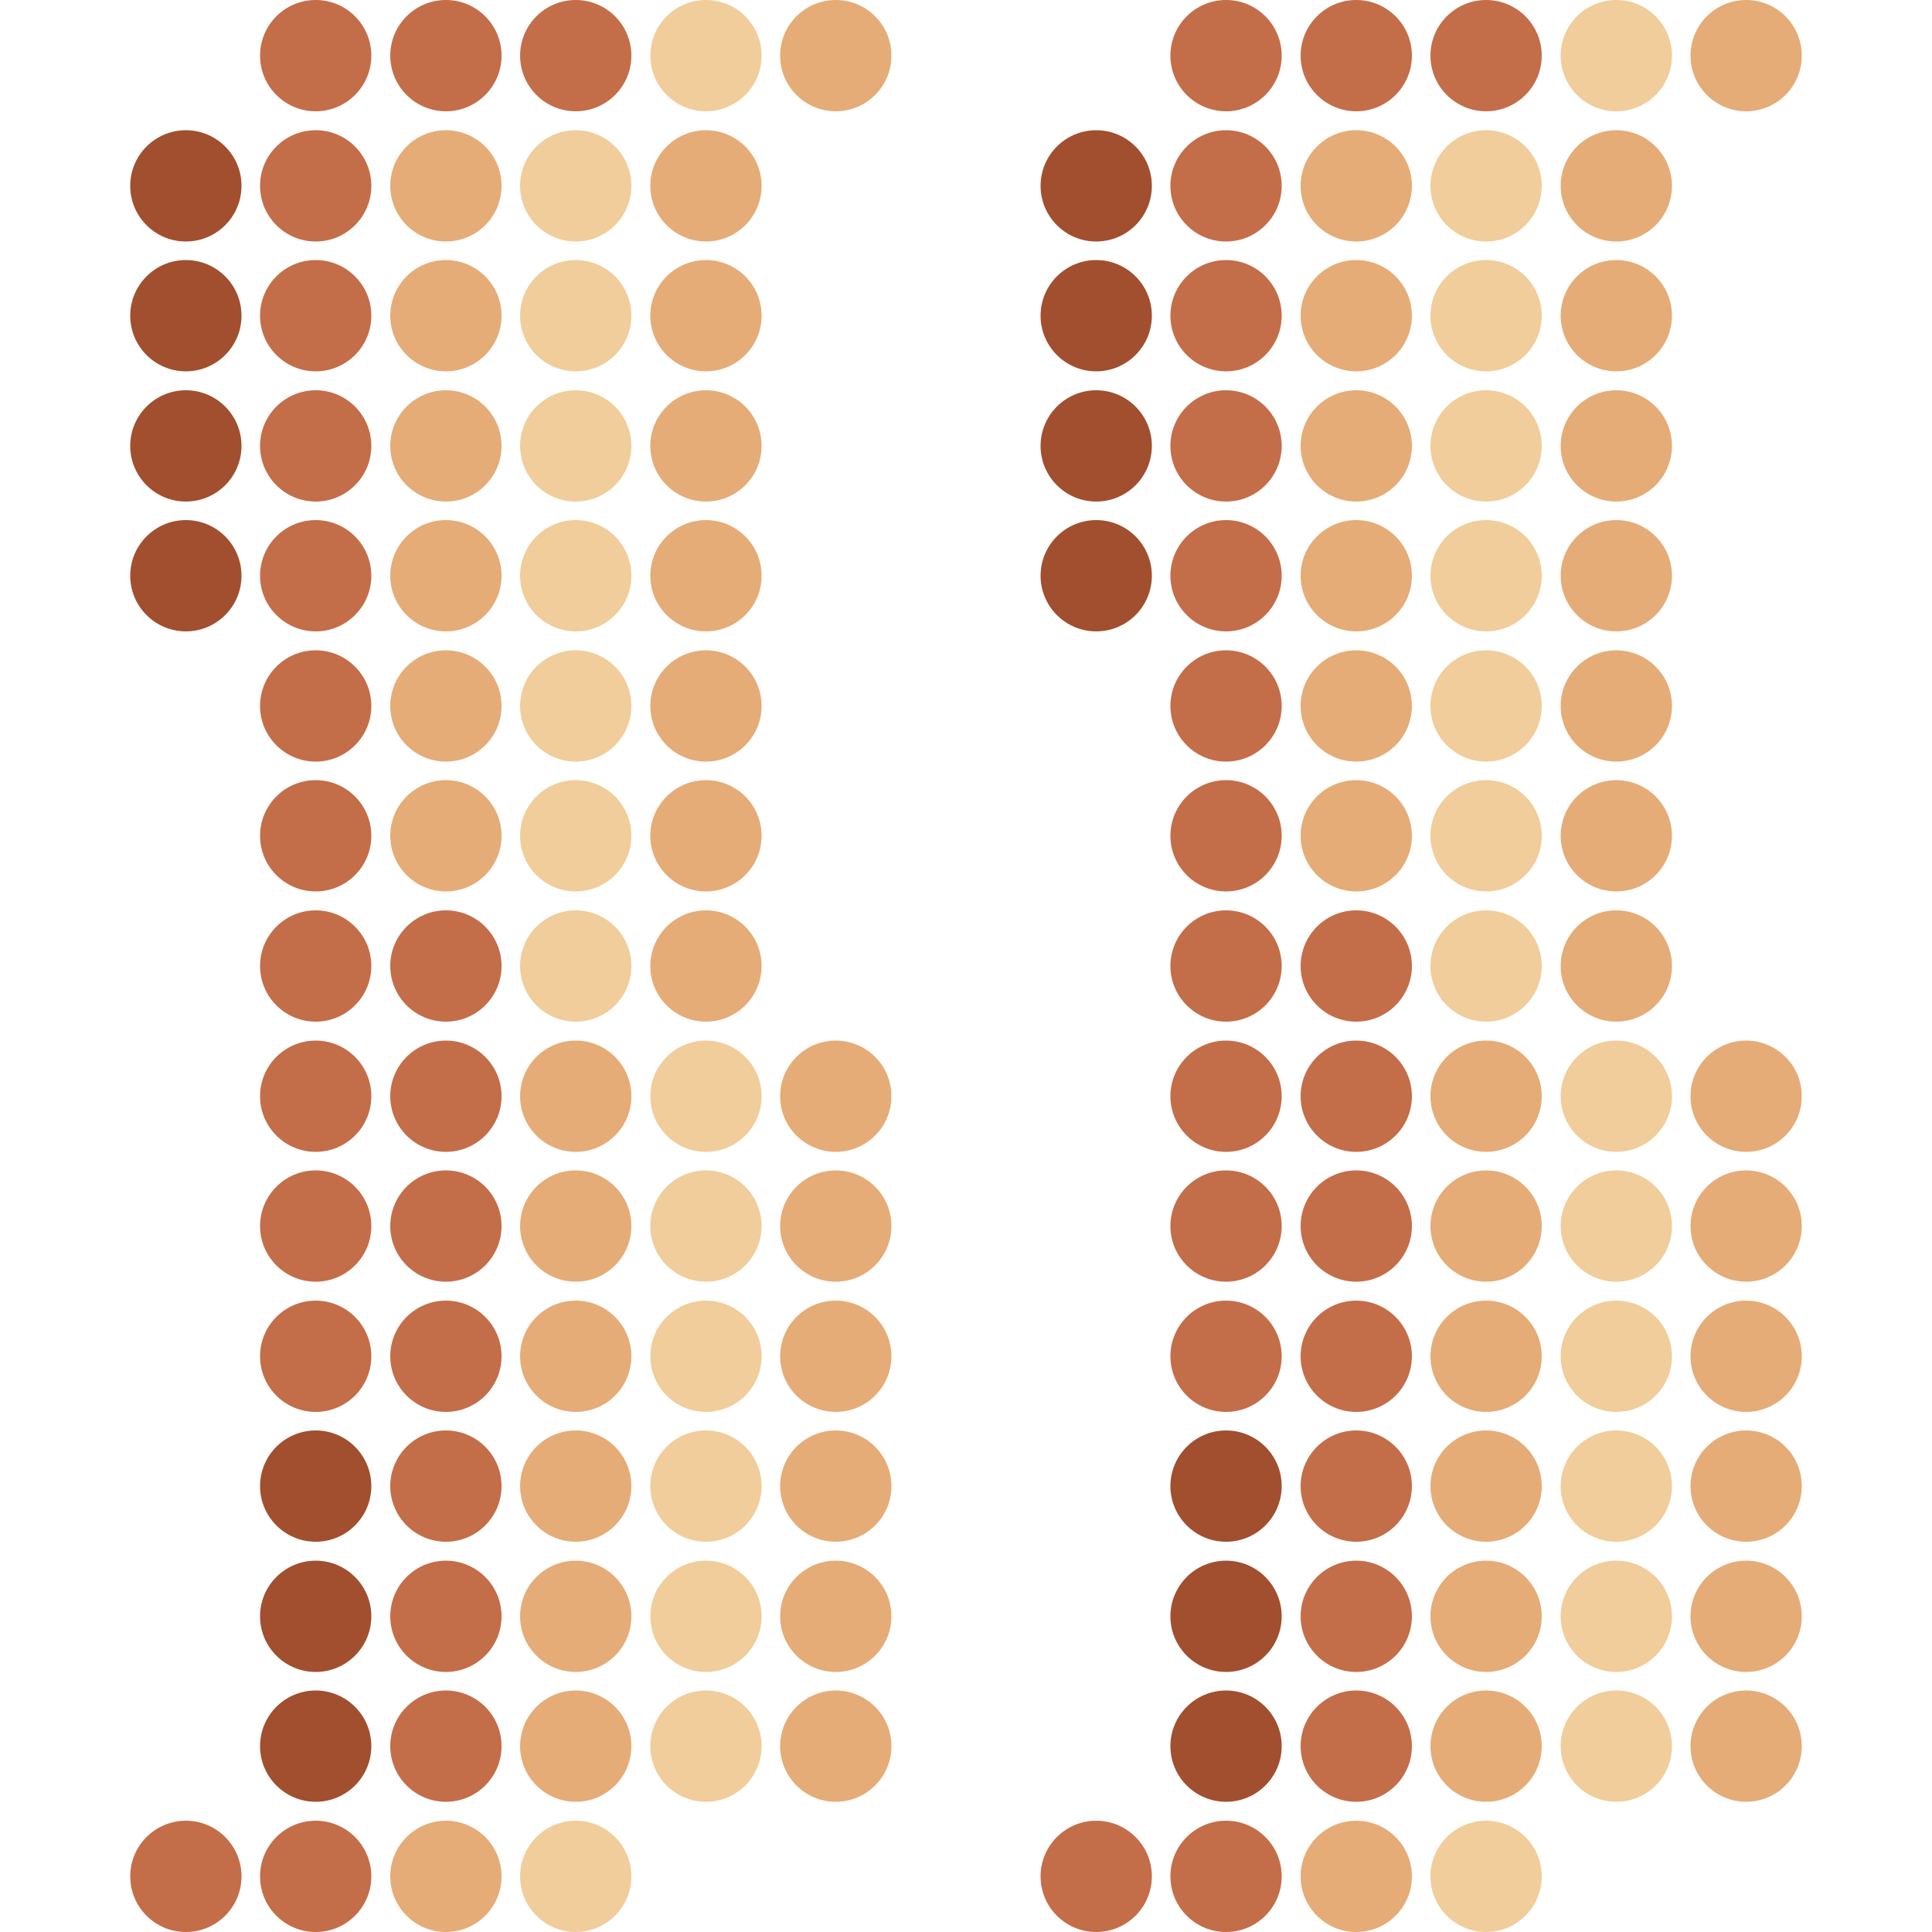 <svg width="50" height="50" viewBox="0 0 50 50" fill="none" xmlns="http://www.w3.org/2000/svg">
<g clip-path="url(#clip0_221_35691)">
<path d="M38.46 50C39.255 50 39.9 49.355 39.9 48.56C39.9 47.765 39.255 47.12 38.46 47.12C37.665 47.12 37.02 47.765 37.02 48.56C37.02 49.355 37.665 50 38.46 50Z" fill="#F0CD9A"/>
<path d="M35.1 50C35.895 50 36.54 49.355 36.54 48.56C36.54 47.765 35.895 47.12 35.1 47.12C34.305 47.12 33.66 47.765 33.66 48.56C33.66 49.355 34.305 50 35.1 50Z" fill="#E5AC77"/>
<path d="M31.73 50C32.525 50 33.17 49.355 33.17 48.56C33.17 47.765 32.525 47.12 31.73 47.12C30.935 47.12 30.29 47.765 30.29 48.56C30.29 49.355 30.935 50 31.73 50Z" fill="#C46D49"/>
<path d="M28.37 50C29.165 50 29.81 49.355 29.81 48.56C29.81 47.765 29.165 47.12 28.37 47.12C27.575 47.12 26.93 47.765 26.93 48.56C26.93 49.355 27.575 50 28.37 50Z" fill="#C46D49"/>
<path d="M14.9 50C15.695 50 16.34 49.355 16.34 48.56C16.34 47.765 15.695 47.12 14.9 47.12C14.105 47.12 13.46 47.765 13.46 48.56C13.46 49.355 14.105 50 14.9 50Z" fill="#F0CD9A"/>
<path d="M11.54 50C12.335 50 12.98 49.355 12.98 48.56C12.98 47.765 12.335 47.12 11.54 47.12C10.745 47.12 10.1 47.765 10.1 48.56C10.1 49.355 10.745 50 11.54 50Z" fill="#E5AC77"/>
<path d="M8.17 50C8.965 50 9.61 49.355 9.61 48.56C9.61 47.765 8.965 47.12 8.17 47.12C7.375 47.12 6.73 47.765 6.73 48.56C6.73 49.355 7.375 50 8.17 50Z" fill="#C46D49"/>
<path d="M4.81 50C5.605 50 6.25 49.355 6.25 48.56C6.25 47.765 5.605 47.12 4.81 47.12C4.015 47.12 3.37 47.765 3.37 48.56C3.37 49.355 4.015 50 4.81 50Z" fill="#C46D49"/>
<path d="M45.19 46.63C45.985 46.63 46.63 45.985 46.63 45.19C46.63 44.395 45.985 43.75 45.19 43.75C44.395 43.75 43.75 44.395 43.75 45.19C43.75 45.985 44.395 46.63 45.19 46.63Z" fill="#E5AC77"/>
<path d="M41.83 46.63C42.625 46.63 43.27 45.985 43.27 45.19C43.27 44.395 42.625 43.75 41.83 43.75C41.035 43.75 40.39 44.395 40.39 45.19C40.39 45.985 41.035 46.63 41.83 46.63Z" fill="#F0CD9A"/>
<path d="M38.46 46.63C39.255 46.63 39.9 45.985 39.9 45.19C39.9 44.395 39.255 43.75 38.46 43.75C37.665 43.75 37.02 44.395 37.02 45.19C37.02 45.985 37.665 46.63 38.46 46.63Z" fill="#E5AC77"/>
<path d="M35.1 46.63C35.895 46.63 36.54 45.985 36.54 45.19C36.54 44.395 35.895 43.75 35.1 43.75C34.305 43.75 33.66 44.395 33.66 45.19C33.66 45.985 34.305 46.63 35.1 46.63Z" fill="#C46D49"/>
<path d="M31.73 46.63C32.525 46.63 33.17 45.985 33.17 45.19C33.17 44.395 32.525 43.75 31.73 43.75C30.935 43.75 30.29 44.395 30.29 45.19C30.29 45.985 30.935 46.63 31.73 46.63Z" fill="#A14F2E"/>
<path d="M21.63 46.63C22.425 46.63 23.07 45.985 23.07 45.19C23.07 44.395 22.425 43.75 21.63 43.75C20.835 43.75 20.19 44.395 20.19 45.19C20.19 45.985 20.835 46.63 21.63 46.63Z" fill="#E5AC77"/>
<path d="M18.27 46.63C19.065 46.63 19.71 45.985 19.71 45.19C19.71 44.395 19.065 43.75 18.27 43.75C17.475 43.75 16.83 44.395 16.83 45.19C16.83 45.985 17.475 46.63 18.27 46.63Z" fill="#F0CD9A"/>
<path d="M14.9 46.63C15.695 46.63 16.34 45.985 16.34 45.19C16.34 44.395 15.695 43.75 14.9 43.75C14.105 43.75 13.46 44.395 13.46 45.19C13.46 45.985 14.105 46.63 14.9 46.63Z" fill="#E5AC77"/>
<path d="M11.54 46.63C12.335 46.63 12.98 45.985 12.98 45.19C12.98 44.395 12.335 43.75 11.54 43.75C10.745 43.75 10.1 44.395 10.1 45.19C10.1 45.985 10.745 46.63 11.54 46.63Z" fill="#C46D49"/>
<path d="M8.17 46.63C8.965 46.63 9.61 45.985 9.61 45.19C9.61 44.395 8.965 43.75 8.17 43.75C7.375 43.75 6.73 44.395 6.73 45.19C6.73 45.985 7.375 46.63 8.17 46.63Z" fill="#A14F2E"/>
<path d="M45.19 43.27C45.985 43.27 46.63 42.625 46.63 41.83C46.63 41.035 45.985 40.39 45.19 40.39C44.395 40.39 43.75 41.035 43.75 41.83C43.75 42.625 44.395 43.27 45.19 43.27Z" fill="#E5AC77"/>
<path d="M41.83 43.27C42.625 43.27 43.27 42.625 43.27 41.83C43.27 41.035 42.625 40.39 41.83 40.39C41.035 40.39 40.39 41.035 40.39 41.83C40.39 42.625 41.035 43.27 41.83 43.27Z" fill="#F0CD9A"/>
<path d="M38.46 43.27C39.255 43.27 39.9 42.625 39.9 41.83C39.9 41.035 39.255 40.39 38.46 40.39C37.665 40.39 37.02 41.035 37.02 41.83C37.02 42.625 37.665 43.27 38.46 43.27Z" fill="#E5AC77"/>
<path d="M35.1 43.27C35.895 43.27 36.54 42.625 36.54 41.83C36.54 41.035 35.895 40.39 35.1 40.39C34.305 40.39 33.66 41.035 33.66 41.83C33.66 42.625 34.305 43.27 35.1 43.27Z" fill="#C46D49"/>
<path d="M31.73 43.27C32.525 43.27 33.17 42.625 33.17 41.83C33.17 41.035 32.525 40.39 31.73 40.39C30.935 40.39 30.29 41.035 30.29 41.83C30.29 42.625 30.935 43.27 31.73 43.27Z" fill="#A14F2E"/>
<path d="M21.63 43.27C22.425 43.27 23.07 42.625 23.07 41.83C23.07 41.035 22.425 40.39 21.63 40.39C20.835 40.39 20.19 41.035 20.19 41.83C20.19 42.625 20.835 43.27 21.63 43.27Z" fill="#E5AC77"/>
<path d="M18.27 43.27C19.065 43.27 19.71 42.625 19.71 41.83C19.71 41.035 19.065 40.39 18.27 40.39C17.475 40.39 16.83 41.035 16.83 41.83C16.83 42.625 17.475 43.27 18.27 43.27Z" fill="#F0CD9A"/>
<path d="M14.9 43.27C15.695 43.27 16.34 42.625 16.34 41.83C16.34 41.035 15.695 40.39 14.9 40.39C14.105 40.39 13.46 41.035 13.46 41.83C13.46 42.625 14.105 43.27 14.9 43.27Z" fill="#E5AC77"/>
<path d="M11.54 43.27C12.335 43.27 12.98 42.625 12.98 41.83C12.98 41.035 12.335 40.39 11.54 40.39C10.745 40.39 10.1 41.035 10.1 41.83C10.1 42.625 10.745 43.27 11.54 43.27Z" fill="#C46D49"/>
<path d="M8.17 43.27C8.965 43.27 9.61 42.625 9.61 41.83C9.61 41.035 8.965 40.39 8.17 40.39C7.375 40.39 6.73 41.035 6.73 41.83C6.73 42.625 7.375 43.27 8.17 43.27Z" fill="#A14F2E"/>
<path d="M45.19 39.9C45.985 39.9 46.63 39.255 46.63 38.46C46.63 37.665 45.985 37.02 45.19 37.02C44.395 37.02 43.75 37.665 43.75 38.46C43.75 39.255 44.395 39.9 45.19 39.9Z" fill="#E5AC77"/>
<path d="M41.83 39.9C42.625 39.9 43.27 39.255 43.27 38.46C43.27 37.665 42.625 37.02 41.83 37.02C41.035 37.02 40.39 37.665 40.39 38.46C40.39 39.255 41.035 39.9 41.83 39.9Z" fill="#F0CD9A"/>
<path d="M38.46 39.9C39.255 39.9 39.9 39.255 39.9 38.46C39.9 37.665 39.255 37.02 38.46 37.02C37.665 37.02 37.02 37.665 37.02 38.46C37.02 39.255 37.665 39.9 38.46 39.9Z" fill="#E5AC77"/>
<path d="M35.1 39.9C35.895 39.9 36.54 39.255 36.54 38.46C36.54 37.665 35.895 37.02 35.1 37.02C34.305 37.02 33.66 37.665 33.66 38.46C33.66 39.255 34.305 39.9 35.1 39.9Z" fill="#C46D49"/>
<path d="M31.73 39.9C32.525 39.9 33.17 39.255 33.17 38.46C33.17 37.665 32.525 37.02 31.73 37.02C30.935 37.02 30.29 37.665 30.29 38.46C30.29 39.255 30.935 39.9 31.73 39.9Z" fill="#A14F2E"/>
<path d="M21.63 39.9C22.425 39.9 23.07 39.255 23.07 38.46C23.07 37.665 22.425 37.02 21.63 37.02C20.835 37.02 20.19 37.665 20.19 38.46C20.19 39.255 20.835 39.9 21.63 39.9Z" fill="#E5AC77"/>
<path d="M18.27 39.9C19.065 39.9 19.71 39.255 19.71 38.46C19.71 37.665 19.065 37.02 18.27 37.02C17.475 37.02 16.83 37.665 16.83 38.46C16.83 39.255 17.475 39.9 18.27 39.9Z" fill="#F0CD9A"/>
<path d="M14.9 39.9C15.695 39.9 16.34 39.255 16.34 38.46C16.34 37.665 15.695 37.02 14.9 37.02C14.105 37.02 13.46 37.665 13.46 38.46C13.46 39.255 14.105 39.9 14.9 39.9Z" fill="#E5AC77"/>
<path d="M11.54 39.9C12.335 39.9 12.98 39.255 12.98 38.46C12.98 37.665 12.335 37.02 11.54 37.02C10.745 37.02 10.1 37.665 10.1 38.46C10.1 39.255 10.745 39.9 11.54 39.9Z" fill="#C46D49"/>
<path d="M8.17 39.9C8.965 39.9 9.61 39.255 9.61 38.46C9.61 37.665 8.965 37.02 8.17 37.02C7.375 37.02 6.73 37.665 6.73 38.46C6.73 39.255 7.375 39.9 8.17 39.9Z" fill="#A14F2E"/>
<path d="M45.19 36.54C45.985 36.54 46.63 35.895 46.63 35.1C46.63 34.305 45.985 33.66 45.19 33.66C44.395 33.66 43.75 34.305 43.75 35.1C43.75 35.895 44.395 36.54 45.19 36.54Z" fill="#E5AC77"/>
<path d="M41.83 36.54C42.625 36.54 43.27 35.895 43.27 35.1C43.27 34.305 42.625 33.66 41.83 33.66C41.035 33.66 40.39 34.305 40.39 35.1C40.39 35.895 41.035 36.54 41.83 36.54Z" fill="#F0CD9A"/>
<path d="M38.46 36.54C39.255 36.54 39.9 35.895 39.9 35.1C39.9 34.305 39.255 33.66 38.46 33.66C37.665 33.66 37.02 34.305 37.02 35.1C37.02 35.895 37.665 36.54 38.46 36.54Z" fill="#E5AC77"/>
<path d="M35.1 36.54C35.895 36.54 36.54 35.895 36.54 35.1C36.54 34.305 35.895 33.66 35.1 33.66C34.305 33.66 33.66 34.305 33.66 35.1C33.66 35.895 34.305 36.54 35.1 36.54Z" fill="#C46D49"/>
<path d="M31.73 36.54C32.525 36.54 33.17 35.895 33.17 35.1C33.17 34.305 32.525 33.66 31.73 33.66C30.935 33.66 30.29 34.305 30.29 35.1C30.29 35.895 30.935 36.54 31.73 36.54Z" fill="#C46D49"/>
<path d="M21.63 36.54C22.425 36.54 23.07 35.895 23.07 35.1C23.07 34.305 22.425 33.66 21.63 33.66C20.835 33.66 20.19 34.305 20.19 35.1C20.19 35.895 20.835 36.54 21.63 36.54Z" fill="#E5AC77"/>
<path d="M18.27 36.54C19.065 36.54 19.71 35.895 19.71 35.1C19.71 34.305 19.065 33.66 18.27 33.66C17.475 33.66 16.83 34.305 16.83 35.1C16.83 35.895 17.475 36.54 18.27 36.54Z" fill="#F0CD9A"/>
<path d="M14.9 36.54C15.695 36.54 16.34 35.895 16.34 35.1C16.34 34.305 15.695 33.66 14.9 33.66C14.105 33.66 13.46 34.305 13.46 35.1C13.46 35.895 14.105 36.54 14.9 36.54Z" fill="#E5AC77"/>
<path d="M11.54 36.54C12.335 36.54 12.98 35.895 12.98 35.1C12.98 34.305 12.335 33.66 11.54 33.66C10.745 33.66 10.1 34.305 10.1 35.1C10.1 35.895 10.745 36.54 11.54 36.54Z" fill="#C46D49"/>
<path d="M8.17 36.54C8.965 36.54 9.61 35.895 9.61 35.1C9.61 34.305 8.965 33.66 8.17 33.66C7.375 33.66 6.73 34.305 6.73 35.1C6.73 35.895 7.375 36.54 8.17 36.54Z" fill="#C46D49"/>
<path d="M45.19 33.17C45.985 33.17 46.63 32.525 46.63 31.73C46.63 30.935 45.985 30.29 45.19 30.29C44.395 30.29 43.75 30.935 43.75 31.73C43.75 32.525 44.395 33.17 45.19 33.17Z" fill="#E5AC77"/>
<path d="M41.83 33.17C42.625 33.17 43.27 32.525 43.27 31.73C43.27 30.935 42.625 30.29 41.83 30.29C41.035 30.29 40.39 30.935 40.39 31.73C40.39 32.525 41.035 33.17 41.83 33.17Z" fill="#F0CD9A"/>
<path d="M38.46 33.17C39.255 33.17 39.9 32.525 39.9 31.73C39.9 30.935 39.255 30.29 38.46 30.29C37.665 30.29 37.02 30.935 37.02 31.73C37.02 32.525 37.665 33.17 38.46 33.17Z" fill="#E5AC77"/>
<path d="M35.1 33.17C35.895 33.17 36.54 32.525 36.54 31.73C36.54 30.935 35.895 30.29 35.1 30.29C34.305 30.29 33.66 30.935 33.66 31.73C33.66 32.525 34.305 33.17 35.1 33.17Z" fill="#C46D49"/>
<path d="M31.73 33.17C32.525 33.17 33.17 32.525 33.17 31.73C33.17 30.935 32.525 30.29 31.73 30.29C30.935 30.29 30.29 30.935 30.29 31.73C30.29 32.525 30.935 33.17 31.73 33.17Z" fill="#C46D49"/>
<path d="M21.63 33.17C22.425 33.17 23.07 32.525 23.07 31.73C23.07 30.935 22.425 30.29 21.63 30.29C20.835 30.29 20.19 30.935 20.19 31.73C20.19 32.525 20.835 33.17 21.63 33.17Z" fill="#E5AC77"/>
<path d="M18.27 33.17C19.065 33.17 19.71 32.525 19.71 31.73C19.71 30.935 19.065 30.29 18.27 30.29C17.475 30.29 16.83 30.935 16.83 31.73C16.83 32.525 17.475 33.17 18.27 33.17Z" fill="#F0CD9A"/>
<path d="M14.9 33.17C15.695 33.17 16.34 32.525 16.34 31.73C16.34 30.935 15.695 30.29 14.9 30.29C14.105 30.29 13.46 30.935 13.46 31.73C13.46 32.525 14.105 33.17 14.9 33.17Z" fill="#E5AC77"/>
<path d="M11.54 33.17C12.335 33.17 12.98 32.525 12.98 31.73C12.98 30.935 12.335 30.29 11.54 30.29C10.745 30.29 10.1 30.935 10.1 31.73C10.1 32.525 10.745 33.17 11.54 33.17Z" fill="#C46D49"/>
<path d="M8.17 33.17C8.965 33.17 9.61 32.525 9.61 31.73C9.61 30.935 8.965 30.29 8.17 30.29C7.375 30.29 6.73 30.935 6.73 31.73C6.73 32.525 7.375 33.17 8.17 33.17Z" fill="#C46D49"/>
<path d="M45.19 29.81C45.985 29.81 46.63 29.165 46.63 28.37C46.63 27.575 45.985 26.93 45.19 26.93C44.395 26.93 43.75 27.575 43.75 28.37C43.75 29.165 44.395 29.81 45.19 29.81Z" fill="#E5AC77"/>
<path d="M41.83 29.81C42.625 29.81 43.27 29.165 43.27 28.37C43.27 27.575 42.625 26.93 41.83 26.93C41.035 26.93 40.39 27.575 40.39 28.37C40.39 29.165 41.035 29.81 41.83 29.81Z" fill="#F0CD9A"/>
<path d="M38.46 29.81C39.255 29.81 39.9 29.165 39.9 28.37C39.9 27.575 39.255 26.93 38.46 26.93C37.665 26.93 37.02 27.575 37.02 28.37C37.02 29.165 37.665 29.81 38.46 29.81Z" fill="#E5AC77"/>
<path d="M35.1 29.81C35.895 29.81 36.54 29.165 36.54 28.37C36.54 27.575 35.895 26.93 35.1 26.93C34.305 26.93 33.66 27.575 33.66 28.37C33.66 29.165 34.305 29.81 35.1 29.81Z" fill="#C46D49"/>
<path d="M31.73 29.81C32.525 29.81 33.17 29.165 33.17 28.37C33.17 27.575 32.525 26.93 31.73 26.93C30.935 26.93 30.29 27.575 30.29 28.37C30.29 29.165 30.935 29.81 31.73 29.81Z" fill="#C46D49"/>
<path d="M21.63 29.81C22.425 29.81 23.07 29.165 23.07 28.37C23.07 27.575 22.425 26.93 21.63 26.93C20.835 26.93 20.19 27.575 20.19 28.37C20.19 29.165 20.835 29.81 21.63 29.81Z" fill="#E5AC77"/>
<path d="M18.27 29.81C19.065 29.81 19.71 29.165 19.71 28.37C19.71 27.575 19.065 26.93 18.27 26.93C17.475 26.93 16.83 27.575 16.83 28.37C16.83 29.165 17.475 29.81 18.27 29.81Z" fill="#F0CD9A"/>
<path d="M14.9 29.81C15.695 29.81 16.34 29.165 16.34 28.37C16.34 27.575 15.695 26.93 14.9 26.93C14.105 26.93 13.46 27.575 13.46 28.37C13.46 29.165 14.105 29.81 14.9 29.81Z" fill="#E5AC77"/>
<path d="M11.54 29.81C12.335 29.81 12.98 29.165 12.98 28.37C12.98 27.575 12.335 26.93 11.54 26.93C10.745 26.93 10.1 27.575 10.1 28.37C10.1 29.165 10.745 29.81 11.54 29.81Z" fill="#C46D49"/>
<path d="M8.17 29.81C8.965 29.81 9.61 29.165 9.61 28.37C9.61 27.575 8.965 26.93 8.17 26.93C7.375 26.93 6.73 27.575 6.73 28.37C6.73 29.165 7.375 29.81 8.17 29.81Z" fill="#C46D49"/>
<path d="M41.83 26.44C42.625 26.44 43.27 25.795 43.27 25C43.27 24.205 42.625 23.56 41.83 23.56C41.035 23.56 40.39 24.205 40.39 25C40.39 25.795 41.035 26.44 41.83 26.44Z" fill="#E5AC77"/>
<path d="M38.46 26.44C39.255 26.44 39.9 25.795 39.9 25C39.9 24.205 39.255 23.56 38.46 23.56C37.665 23.56 37.02 24.205 37.02 25C37.02 25.795 37.665 26.44 38.46 26.44Z" fill="#F0CD9A"/>
<path d="M35.1 26.44C35.895 26.44 36.54 25.795 36.54 25C36.54 24.205 35.895 23.56 35.1 23.56C34.305 23.56 33.66 24.205 33.66 25C33.66 25.795 34.305 26.44 35.1 26.44Z" fill="#C46D49"/>
<path d="M31.73 26.44C32.525 26.44 33.17 25.795 33.17 25C33.17 24.205 32.525 23.56 31.73 23.56C30.935 23.56 30.29 24.205 30.29 25C30.29 25.795 30.935 26.44 31.73 26.44Z" fill="#C46D49"/>
<path d="M18.27 26.44C19.065 26.44 19.71 25.795 19.71 25C19.71 24.205 19.065 23.56 18.27 23.56C17.475 23.56 16.83 24.205 16.83 25C16.83 25.795 17.475 26.44 18.27 26.44Z" fill="#E5AC77"/>
<path d="M14.9 26.44C15.695 26.44 16.34 25.795 16.34 25C16.34 24.205 15.695 23.56 14.9 23.56C14.105 23.56 13.46 24.205 13.46 25C13.46 25.795 14.105 26.44 14.9 26.44Z" fill="#F0CD9A"/>
<path d="M11.54 26.44C12.335 26.44 12.98 25.795 12.98 25C12.98 24.205 12.335 23.56 11.54 23.56C10.745 23.56 10.1 24.205 10.1 25C10.1 25.795 10.745 26.44 11.54 26.44Z" fill="#C46D49"/>
<path d="M8.17 26.44C8.965 26.44 9.61 25.795 9.61 25C9.61 24.205 8.965 23.56 8.17 23.56C7.375 23.56 6.73 24.205 6.73 25C6.73 25.795 7.375 26.44 8.17 26.44Z" fill="#C46D49"/>
<path d="M41.83 23.07C42.625 23.07 43.27 22.425 43.27 21.63C43.27 20.835 42.625 20.19 41.83 20.19C41.035 20.19 40.39 20.835 40.39 21.63C40.39 22.425 41.035 23.07 41.83 23.07Z" fill="#E5AC77"/>
<path d="M38.46 23.07C39.255 23.07 39.9 22.425 39.9 21.63C39.9 20.835 39.255 20.19 38.46 20.19C37.665 20.19 37.02 20.835 37.02 21.63C37.02 22.425 37.665 23.07 38.46 23.07Z" fill="#F0CD9A"/>
<path d="M35.1 23.07C35.895 23.07 36.54 22.425 36.54 21.63C36.54 20.835 35.895 20.19 35.1 20.19C34.305 20.19 33.66 20.835 33.66 21.63C33.66 22.425 34.305 23.07 35.1 23.07Z" fill="#E5AC77"/>
<path d="M31.73 23.07C32.525 23.07 33.17 22.425 33.17 21.63C33.17 20.835 32.525 20.19 31.73 20.19C30.935 20.19 30.29 20.835 30.29 21.63C30.29 22.425 30.935 23.07 31.73 23.07Z" fill="#C46D49"/>
<path d="M18.27 23.07C19.065 23.07 19.71 22.425 19.71 21.63C19.71 20.835 19.065 20.19 18.27 20.19C17.475 20.19 16.83 20.835 16.83 21.63C16.83 22.425 17.475 23.07 18.27 23.07Z" fill="#E5AC77"/>
<path d="M14.9 23.07C15.695 23.07 16.34 22.425 16.34 21.63C16.34 20.835 15.695 20.19 14.9 20.19C14.105 20.19 13.46 20.835 13.46 21.63C13.46 22.425 14.105 23.07 14.9 23.07Z" fill="#F0CD9A"/>
<path d="M11.54 23.07C12.335 23.07 12.98 22.425 12.98 21.63C12.98 20.835 12.335 20.19 11.54 20.19C10.745 20.19 10.1 20.835 10.1 21.63C10.1 22.425 10.745 23.07 11.54 23.07Z" fill="#E5AC77"/>
<path d="M8.17 23.07C8.965 23.07 9.61 22.425 9.61 21.63C9.61 20.835 8.965 20.19 8.17 20.19C7.375 20.19 6.73 20.835 6.73 21.63C6.73 22.425 7.375 23.07 8.17 23.07Z" fill="#C46D49"/>
<path d="M41.83 19.71C42.625 19.71 43.27 19.065 43.27 18.27C43.27 17.475 42.625 16.83 41.83 16.83C41.035 16.83 40.39 17.475 40.39 18.27C40.39 19.065 41.035 19.71 41.83 19.71Z" fill="#E5AC77"/>
<path d="M38.46 19.71C39.255 19.71 39.9 19.065 39.9 18.27C39.9 17.475 39.255 16.83 38.46 16.83C37.665 16.83 37.02 17.475 37.02 18.27C37.02 19.065 37.665 19.71 38.46 19.71Z" fill="#F0CD9A"/>
<path d="M35.1 19.71C35.895 19.71 36.54 19.065 36.54 18.27C36.54 17.475 35.895 16.83 35.1 16.83C34.305 16.83 33.66 17.475 33.66 18.27C33.66 19.065 34.305 19.71 35.1 19.71Z" fill="#E5AC77"/>
<path d="M31.73 19.71C32.525 19.71 33.17 19.065 33.17 18.27C33.17 17.475 32.525 16.83 31.73 16.83C30.935 16.83 30.29 17.475 30.29 18.27C30.29 19.065 30.935 19.71 31.73 19.71Z" fill="#C46D49"/>
<path d="M18.27 19.71C19.065 19.71 19.71 19.065 19.71 18.27C19.71 17.475 19.065 16.83 18.27 16.83C17.475 16.83 16.83 17.475 16.83 18.27C16.83 19.065 17.475 19.71 18.27 19.71Z" fill="#E5AC77"/>
<path d="M14.9 19.71C15.695 19.71 16.34 19.065 16.34 18.27C16.34 17.475 15.695 16.83 14.9 16.83C14.105 16.83 13.46 17.475 13.46 18.27C13.46 19.065 14.105 19.71 14.9 19.71Z" fill="#F0CD9A"/>
<path d="M11.54 19.71C12.335 19.71 12.98 19.065 12.98 18.27C12.98 17.475 12.335 16.83 11.54 16.83C10.745 16.83 10.1 17.475 10.1 18.27C10.1 19.065 10.745 19.71 11.54 19.71Z" fill="#E5AC77"/>
<path d="M8.17 19.71C8.965 19.71 9.61 19.065 9.61 18.27C9.61 17.475 8.965 16.83 8.17 16.83C7.375 16.83 6.73 17.475 6.73 18.27C6.73 19.065 7.375 19.71 8.17 19.71Z" fill="#C46D49"/>
<path d="M41.83 16.34C42.625 16.34 43.27 15.695 43.27 14.9C43.27 14.105 42.625 13.46 41.83 13.46C41.035 13.46 40.39 14.105 40.39 14.9C40.39 15.695 41.035 16.34 41.83 16.34Z" fill="#E5AC77"/>
<path d="M38.46 16.34C39.255 16.34 39.9 15.695 39.9 14.9C39.9 14.105 39.255 13.46 38.46 13.46C37.665 13.46 37.02 14.105 37.02 14.9C37.02 15.695 37.665 16.34 38.46 16.34Z" fill="#F0CD9A"/>
<path d="M35.1 16.34C35.895 16.34 36.54 15.695 36.54 14.9C36.54 14.105 35.895 13.46 35.1 13.46C34.305 13.46 33.66 14.105 33.66 14.9C33.66 15.695 34.305 16.34 35.1 16.34Z" fill="#E5AC77"/>
<path d="M31.73 16.34C32.525 16.34 33.17 15.695 33.17 14.9C33.17 14.105 32.525 13.46 31.73 13.46C30.935 13.46 30.29 14.105 30.29 14.9C30.29 15.695 30.935 16.34 31.73 16.34Z" fill="#C46D49"/>
<path d="M28.37 16.34C29.165 16.34 29.81 15.695 29.81 14.9C29.81 14.105 29.165 13.46 28.37 13.46C27.575 13.46 26.93 14.105 26.93 14.9C26.93 15.695 27.575 16.34 28.37 16.34Z" fill="#A14F2E"/>
<path d="M18.27 16.34C19.065 16.34 19.71 15.695 19.71 14.9C19.71 14.105 19.065 13.46 18.27 13.46C17.475 13.46 16.83 14.105 16.83 14.9C16.83 15.695 17.475 16.34 18.27 16.34Z" fill="#E5AC77"/>
<path d="M14.9 16.34C15.695 16.34 16.34 15.695 16.34 14.9C16.34 14.105 15.695 13.46 14.9 13.46C14.105 13.46 13.46 14.105 13.46 14.9C13.46 15.695 14.105 16.34 14.9 16.34Z" fill="#F0CD9A"/>
<path d="M11.54 16.34C12.335 16.34 12.98 15.695 12.98 14.9C12.98 14.105 12.335 13.46 11.54 13.46C10.745 13.46 10.1 14.105 10.1 14.9C10.1 15.695 10.745 16.34 11.54 16.34Z" fill="#E5AC77"/>
<path d="M8.17 16.34C8.965 16.34 9.61 15.695 9.61 14.9C9.61 14.105 8.965 13.46 8.17 13.46C7.375 13.46 6.73 14.105 6.73 14.9C6.73 15.695 7.375 16.34 8.17 16.34Z" fill="#C46D49"/>
<path d="M4.81 16.34C5.605 16.34 6.25 15.695 6.25 14.9C6.25 14.105 5.605 13.46 4.81 13.46C4.015 13.46 3.37 14.105 3.37 14.9C3.37 15.695 4.015 16.34 4.81 16.34Z" fill="#A14F2E"/>
<path d="M41.83 12.98C42.625 12.98 43.27 12.335 43.27 11.54C43.27 10.745 42.625 10.1 41.83 10.1C41.035 10.1 40.39 10.745 40.39 11.54C40.39 12.335 41.035 12.98 41.83 12.98Z" fill="#E5AC77"/>
<path d="M38.46 12.98C39.255 12.98 39.9 12.335 39.9 11.54C39.9 10.745 39.255 10.1 38.46 10.1C37.665 10.1 37.02 10.745 37.02 11.54C37.02 12.335 37.665 12.98 38.46 12.98Z" fill="#F0CD9A"/>
<path d="M35.1 12.98C35.895 12.98 36.54 12.335 36.54 11.54C36.54 10.745 35.895 10.1 35.1 10.1C34.305 10.1 33.66 10.745 33.66 11.54C33.66 12.335 34.305 12.98 35.1 12.98Z" fill="#E5AC77"/>
<path d="M31.73 12.98C32.525 12.98 33.17 12.335 33.17 11.54C33.17 10.745 32.525 10.1 31.73 10.1C30.935 10.1 30.29 10.745 30.29 11.54C30.29 12.335 30.935 12.98 31.73 12.98Z" fill="#C46D49"/>
<path d="M28.37 12.98C29.165 12.98 29.81 12.335 29.81 11.54C29.81 10.745 29.165 10.1 28.37 10.1C27.575 10.1 26.93 10.745 26.93 11.54C26.93 12.335 27.575 12.98 28.37 12.98Z" fill="#A14F2E"/>
<path d="M18.27 12.98C19.065 12.98 19.71 12.335 19.71 11.54C19.71 10.745 19.065 10.1 18.27 10.1C17.475 10.1 16.83 10.745 16.83 11.54C16.83 12.335 17.475 12.98 18.27 12.98Z" fill="#E5AC77"/>
<path d="M14.9 12.98C15.695 12.98 16.34 12.335 16.34 11.54C16.34 10.745 15.695 10.1 14.9 10.1C14.105 10.1 13.46 10.745 13.46 11.54C13.46 12.335 14.105 12.98 14.9 12.98Z" fill="#F0CD9A"/>
<path d="M11.54 12.98C12.335 12.98 12.98 12.335 12.98 11.54C12.98 10.745 12.335 10.1 11.54 10.1C10.745 10.1 10.1 10.745 10.1 11.54C10.1 12.335 10.745 12.98 11.54 12.98Z" fill="#E5AC77"/>
<path d="M8.17 12.98C8.965 12.98 9.61 12.335 9.61 11.54C9.61 10.745 8.965 10.1 8.17 10.1C7.375 10.1 6.73 10.745 6.73 11.54C6.73 12.335 7.375 12.98 8.17 12.98Z" fill="#C46D49"/>
<path d="M4.81 12.98C5.605 12.98 6.25 12.335 6.25 11.54C6.25 10.745 5.605 10.1 4.81 10.1C4.015 10.1 3.37 10.745 3.37 11.54C3.37 12.335 4.015 12.98 4.81 12.98Z" fill="#A14F2E"/>
<path d="M41.83 9.61C42.625 9.61 43.27 8.965 43.27 8.17C43.27 7.375 42.625 6.73 41.83 6.73C41.035 6.73 40.39 7.375 40.39 8.17C40.39 8.965 41.035 9.61 41.83 9.61Z" fill="#E5AC77"/>
<path d="M38.46 9.61C39.255 9.61 39.9 8.965 39.9 8.17C39.9 7.375 39.255 6.73 38.46 6.73C37.665 6.73 37.02 7.375 37.02 8.17C37.02 8.965 37.665 9.61 38.46 9.61Z" fill="#F0CD9A"/>
<path d="M35.1 9.61C35.895 9.61 36.54 8.965 36.54 8.17C36.54 7.375 35.895 6.73 35.1 6.73C34.305 6.73 33.66 7.375 33.66 8.17C33.66 8.965 34.305 9.61 35.1 9.61Z" fill="#E5AC77"/>
<path d="M31.73 9.61C32.525 9.61 33.17 8.965 33.17 8.17C33.17 7.375 32.525 6.73 31.73 6.73C30.935 6.73 30.29 7.375 30.29 8.17C30.29 8.965 30.935 9.61 31.73 9.61Z" fill="#C46D49"/>
<path d="M28.37 9.61C29.165 9.61 29.81 8.965 29.81 8.17C29.81 7.375 29.165 6.73 28.37 6.73C27.575 6.73 26.93 7.375 26.93 8.17C26.93 8.965 27.575 9.61 28.37 9.61Z" fill="#A14F2E"/>
<path d="M18.27 9.61C19.065 9.61 19.71 8.965 19.71 8.17C19.71 7.375 19.065 6.73 18.27 6.73C17.475 6.73 16.83 7.375 16.83 8.17C16.83 8.965 17.475 9.61 18.27 9.61Z" fill="#E5AC77"/>
<path d="M14.9 9.61C15.695 9.61 16.34 8.965 16.34 8.17C16.34 7.375 15.695 6.73 14.9 6.73C14.105 6.73 13.46 7.375 13.46 8.17C13.46 8.965 14.105 9.61 14.9 9.61Z" fill="#F0CD9A"/>
<path d="M11.54 9.61C12.335 9.61 12.98 8.965 12.98 8.17C12.98 7.375 12.335 6.73 11.54 6.73C10.745 6.73 10.1 7.375 10.1 8.17C10.1 8.965 10.745 9.61 11.54 9.61Z" fill="#E5AC77"/>
<path d="M8.17 9.61C8.965 9.61 9.61 8.965 9.61 8.17C9.61 7.375 8.965 6.73 8.17 6.73C7.375 6.73 6.73 7.375 6.73 8.17C6.73 8.965 7.375 9.61 8.17 9.61Z" fill="#C46D49"/>
<path d="M4.81 9.61C5.605 9.61 6.25 8.965 6.25 8.17C6.25 7.375 5.605 6.73 4.81 6.73C4.015 6.73 3.37 7.375 3.37 8.17C3.37 8.965 4.015 9.61 4.81 9.61Z" fill="#A14F2E"/>
<path d="M41.83 6.25C42.625 6.25 43.27 5.605 43.27 4.81C43.27 4.015 42.625 3.37 41.83 3.37C41.035 3.37 40.39 4.015 40.39 4.81C40.39 5.605 41.035 6.25 41.83 6.25Z" fill="#E5AC77"/>
<path d="M38.46 6.25C39.255 6.25 39.9 5.605 39.9 4.81C39.9 4.015 39.255 3.37 38.46 3.37C37.665 3.37 37.02 4.015 37.02 4.81C37.02 5.605 37.665 6.25 38.46 6.25Z" fill="#F0CD9A"/>
<path d="M35.1 6.25C35.895 6.25 36.54 5.605 36.54 4.81C36.54 4.015 35.895 3.37 35.1 3.37C34.305 3.37 33.66 4.015 33.66 4.81C33.66 5.605 34.305 6.25 35.1 6.25Z" fill="#E5AC77"/>
<path d="M31.73 6.25C32.525 6.25 33.17 5.605 33.17 4.81C33.17 4.015 32.525 3.37 31.73 3.37C30.935 3.37 30.29 4.015 30.29 4.81C30.29 5.605 30.935 6.25 31.73 6.25Z" fill="#C46D49"/>
<path d="M28.37 6.25C29.165 6.25 29.81 5.605 29.81 4.81C29.81 4.015 29.165 3.37 28.37 3.37C27.575 3.37 26.93 4.015 26.93 4.81C26.93 5.605 27.575 6.25 28.37 6.25Z" fill="#A14F2E"/>
<path d="M18.27 6.25C19.065 6.25 19.71 5.605 19.71 4.81C19.71 4.015 19.065 3.37 18.27 3.37C17.475 3.37 16.83 4.015 16.83 4.81C16.83 5.605 17.475 6.25 18.27 6.25Z" fill="#E5AC77"/>
<path d="M14.9 6.25C15.695 6.25 16.34 5.605 16.34 4.81C16.34 4.015 15.695 3.37 14.9 3.37C14.105 3.37 13.46 4.015 13.46 4.81C13.46 5.605 14.105 6.25 14.9 6.25Z" fill="#F0CD9A"/>
<path d="M11.54 6.25C12.335 6.25 12.98 5.605 12.98 4.81C12.98 4.015 12.335 3.37 11.54 3.37C10.745 3.37 10.1 4.015 10.1 4.81C10.1 5.605 10.745 6.25 11.54 6.25Z" fill="#E5AC77"/>
<path d="M8.17 6.25C8.965 6.25 9.61 5.605 9.61 4.81C9.61 4.015 8.965 3.37 8.17 3.37C7.375 3.37 6.73 4.015 6.73 4.81C6.73 5.605 7.375 6.25 8.17 6.25Z" fill="#C46D49"/>
<path d="M4.81 6.25C5.605 6.25 6.25 5.605 6.25 4.81C6.25 4.015 5.605 3.37 4.81 3.37C4.015 3.37 3.37 4.015 3.37 4.81C3.37 5.605 4.015 6.25 4.81 6.25Z" fill="#A14F2E"/>
<path d="M45.19 2.88C45.985 2.88 46.63 2.235 46.63 1.44C46.63 0.645 45.985 0 45.19 0C44.395 0 43.75 0.645 43.75 1.44C43.75 2.235 44.395 2.88 45.19 2.88Z" fill="#E5AC77"/>
<path d="M41.83 2.88C42.625 2.88 43.27 2.235 43.27 1.44C43.27 0.645 42.625 0 41.83 0C41.035 0 40.39 0.645 40.39 1.44C40.39 2.235 41.035 2.88 41.83 2.88Z" fill="#F0CD9A"/>
<path d="M38.46 2.88C39.255 2.88 39.9 2.235 39.9 1.44C39.9 0.645 39.255 0 38.46 0C37.665 0 37.02 0.645 37.02 1.44C37.02 2.235 37.665 2.88 38.46 2.88Z" fill="#C46D49"/>
<path d="M35.1 2.88C35.895 2.88 36.54 2.235 36.54 1.44C36.54 0.645 35.895 0 35.1 0C34.305 0 33.66 0.645 33.66 1.44C33.66 2.235 34.305 2.88 35.1 2.88Z" fill="#C46D49"/>
<path d="M31.73 2.88C32.525 2.88 33.17 2.235 33.17 1.44C33.17 0.645 32.525 0 31.73 0C30.935 0 30.29 0.645 30.29 1.44C30.29 2.235 30.935 2.88 31.73 2.88Z" fill="#C46D49"/>
<path d="M21.63 2.88C22.425 2.88 23.07 2.235 23.07 1.44C23.07 0.645 22.425 0 21.63 0C20.835 0 20.19 0.645 20.19 1.44C20.19 2.235 20.835 2.88 21.63 2.88Z" fill="#E5AC77"/>
<path d="M18.27 2.88C19.065 2.88 19.71 2.235 19.71 1.44C19.71 0.645 19.065 0 18.27 0C17.475 0 16.83 0.645 16.83 1.44C16.83 2.235 17.475 2.88 18.27 2.88Z" fill="#F0CD9A"/>
<path d="M14.9 2.88C15.695 2.88 16.34 2.235 16.34 1.44C16.34 0.645 15.695 0 14.9 0C14.105 0 13.46 0.645 13.46 1.44C13.46 2.235 14.105 2.88 14.9 2.88Z" fill="#C46D49"/>
<path d="M11.54 2.88C12.335 2.88 12.98 2.235 12.98 1.44C12.98 0.645 12.335 0 11.54 0C10.745 0 10.1 0.645 10.1 1.44C10.1 2.235 10.745 2.88 11.54 2.88Z" fill="#C46D49"/>
<path d="M8.17 2.88C8.965 2.88 9.61 2.235 9.61 1.44C9.61 0.645 8.965 0 8.17 0C7.375 0 6.73 0.645 6.73 1.44C6.73 2.235 7.375 2.88 8.17 2.88Z" fill="#C46D49"/>
</g>
<defs>
<clipPath id="clip0_221_35691">
<rect width="50" height="50" fill="white"/>
</clipPath>
</defs>
</svg>
